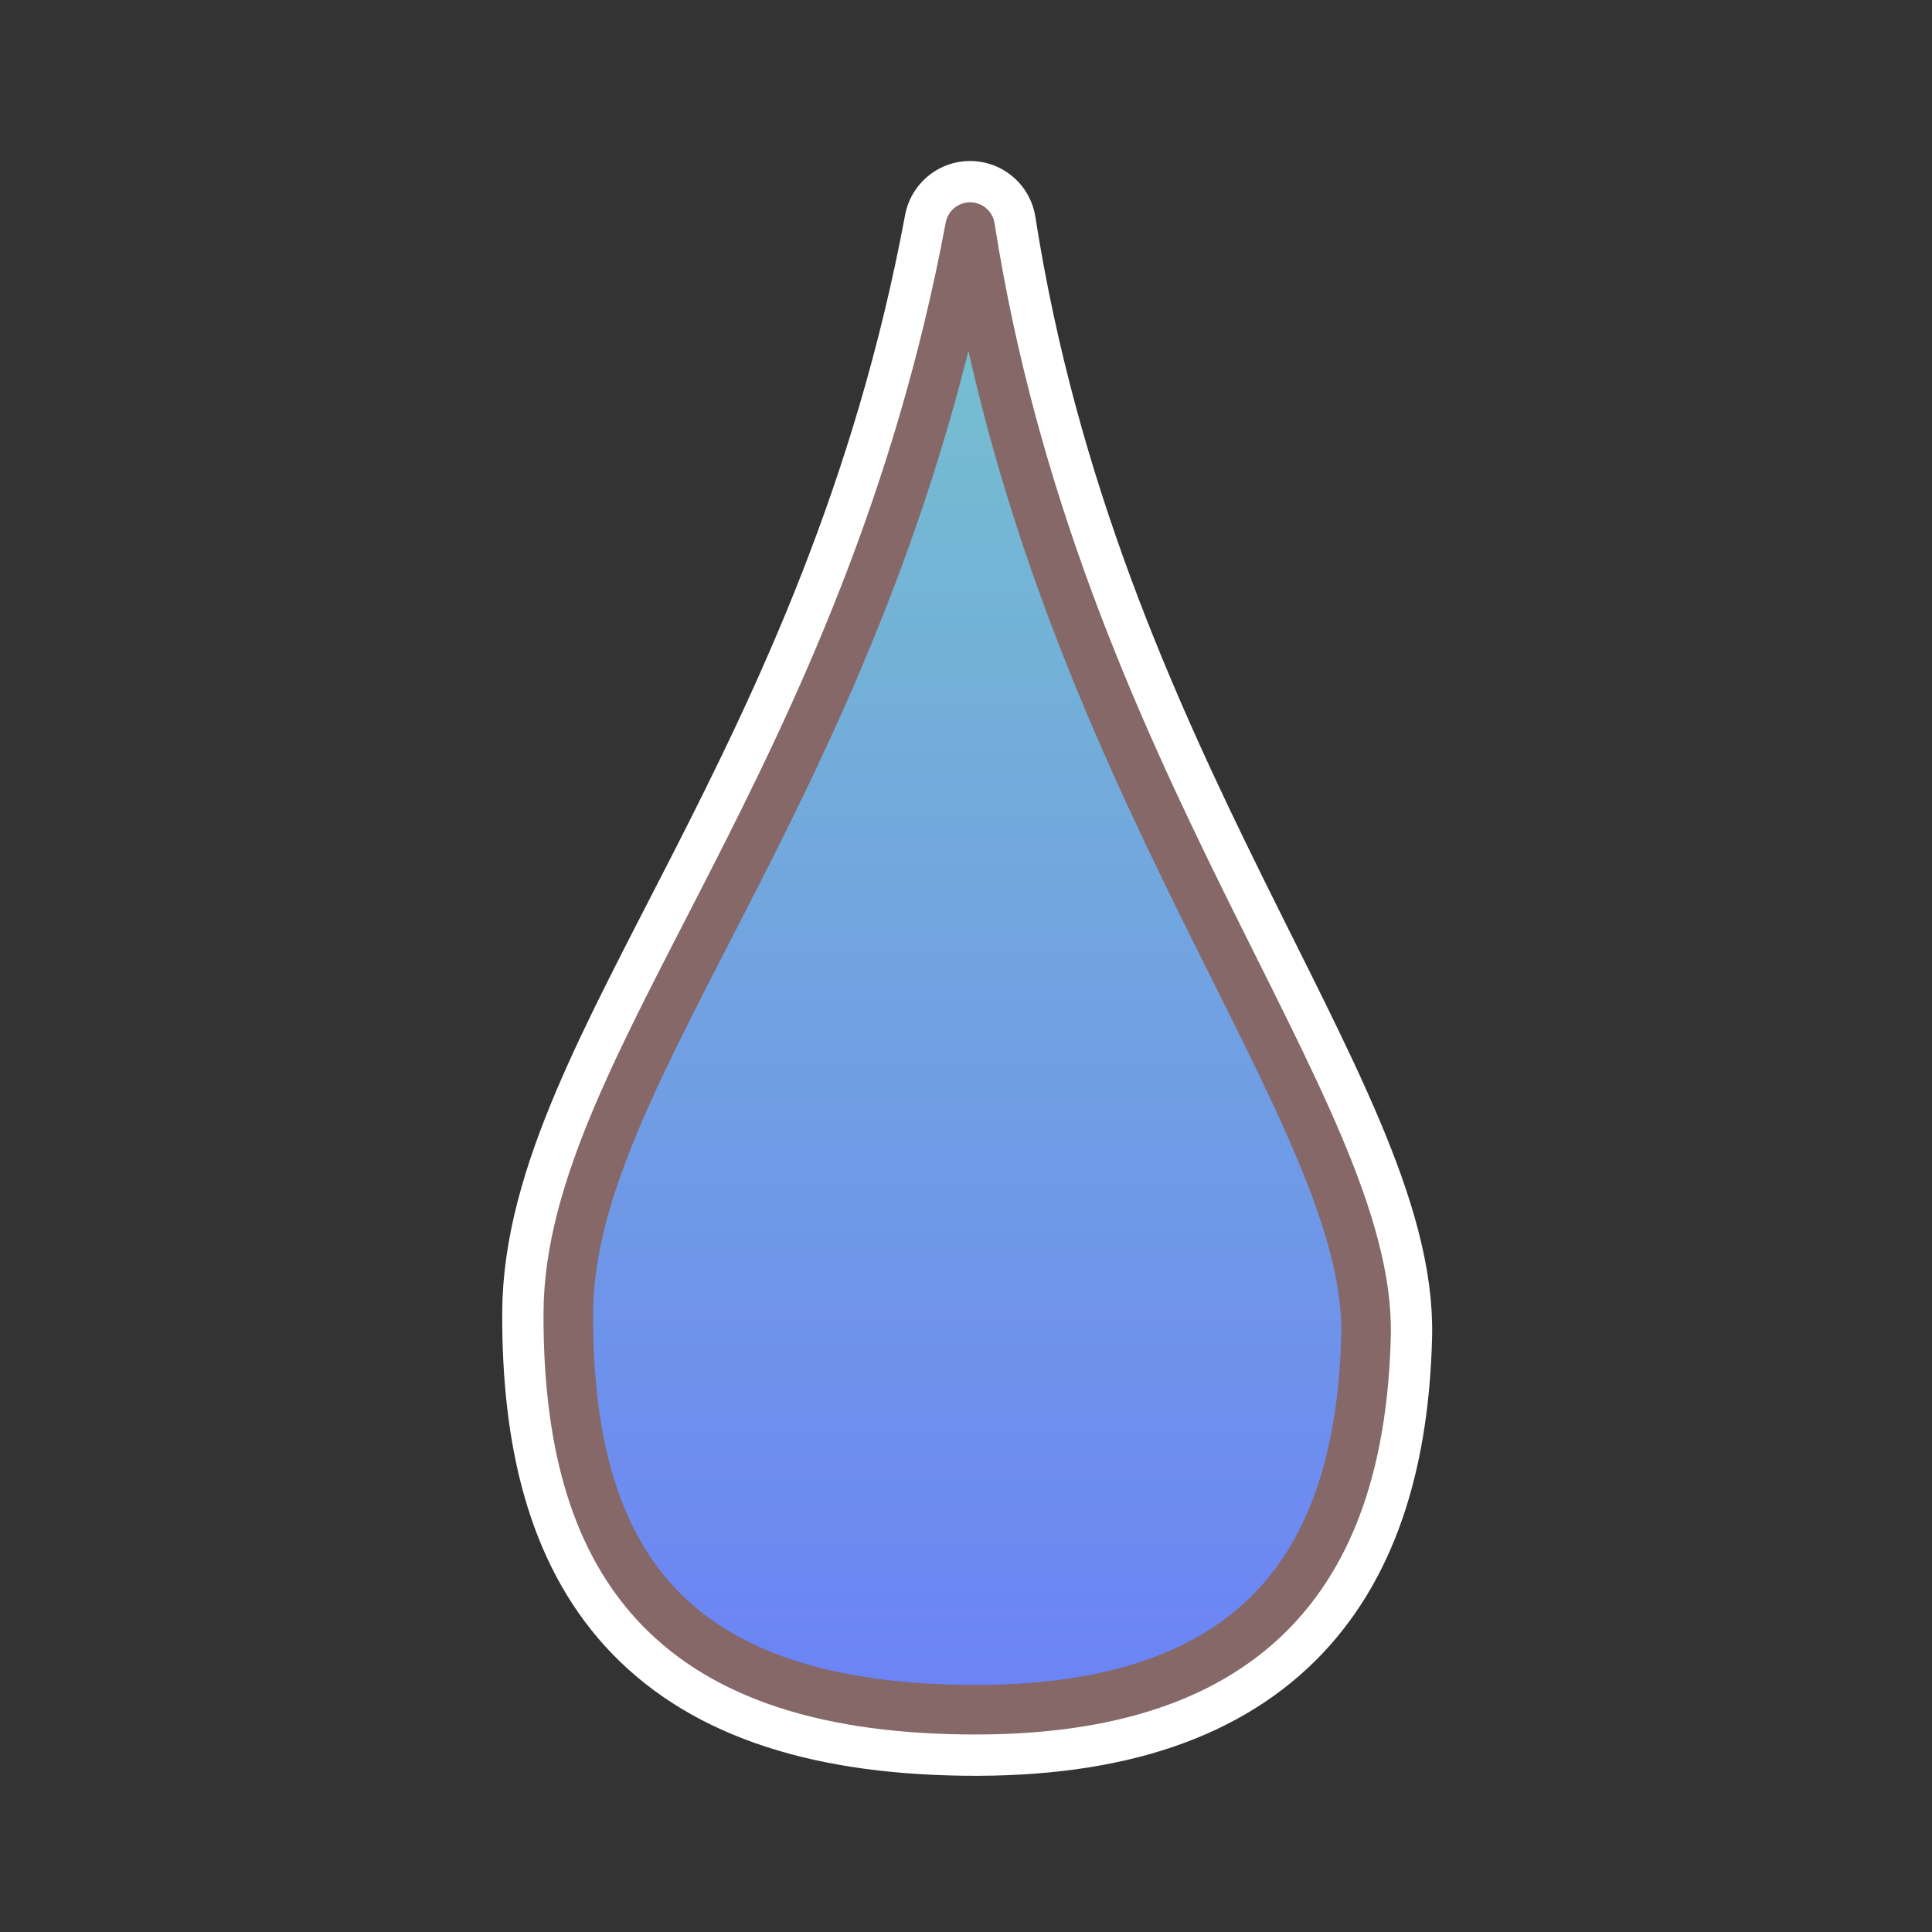 <svg width="804" height="804" xmlns="http://www.w3.org/2000/svg" xmlns:xlink="http://www.w3.org/1999/xlink" xml:space="preserve" overflow="hidden"><rect width="100%" height="100%" fill="#333333" stroke="none"/><defs><clipPath id="clip0"><rect x="519" y="449" width="804" height="804"/></clipPath><linearGradient x1="921.5" y1="543.5" x2="921.5" y2="1160.5" gradientUnits="userSpaceOnUse" spreadMethod="reflect" id="fill1"><stop offset="0" stop-color="#76C3CC"/><stop offset="0.01" stop-color="#76C3CC"/><stop offset="0.99" stop-color="#6C83F5"/><stop offset="1" stop-color="#6C83F5"/></linearGradient></defs><g clip-path="url(#clip0)" transform="translate(-519 -449)"><rect x="519" y="449" width="804" height="804" fill="#FFFFFF" fill-opacity="0"/><path d="M922.697 543.5C879.484 775.067 755.906 892.469 755.502 995.297 755.098 1098.13 796.695 1158.85 920.273 1160.47 1043.85 1162.09 1085.04 1098.13 1087.47 1005.01 1089.89 911.9 958.64 773.446 922.697 543.5Z" stroke="#FFFFFF" stroke-width="55" stroke-linecap="round" stroke-linejoin="round" stroke-miterlimit="10" fill="none" fill-rule="evenodd"/><path d="M922.697 543.5C879.484 775.067 755.906 892.469 755.502 995.297 755.098 1098.13 796.695 1158.85 920.273 1160.47 1043.85 1162.09 1085.04 1098.13 1087.47 1005.01 1089.89 911.9 958.64 773.446 922.697 543.5Z" stroke="#856867" stroke-width="20.625" stroke-linecap="round" stroke-linejoin="round" stroke-miterlimit="10" fill="url(#fill1)" fill-rule="evenodd"/></g></svg>